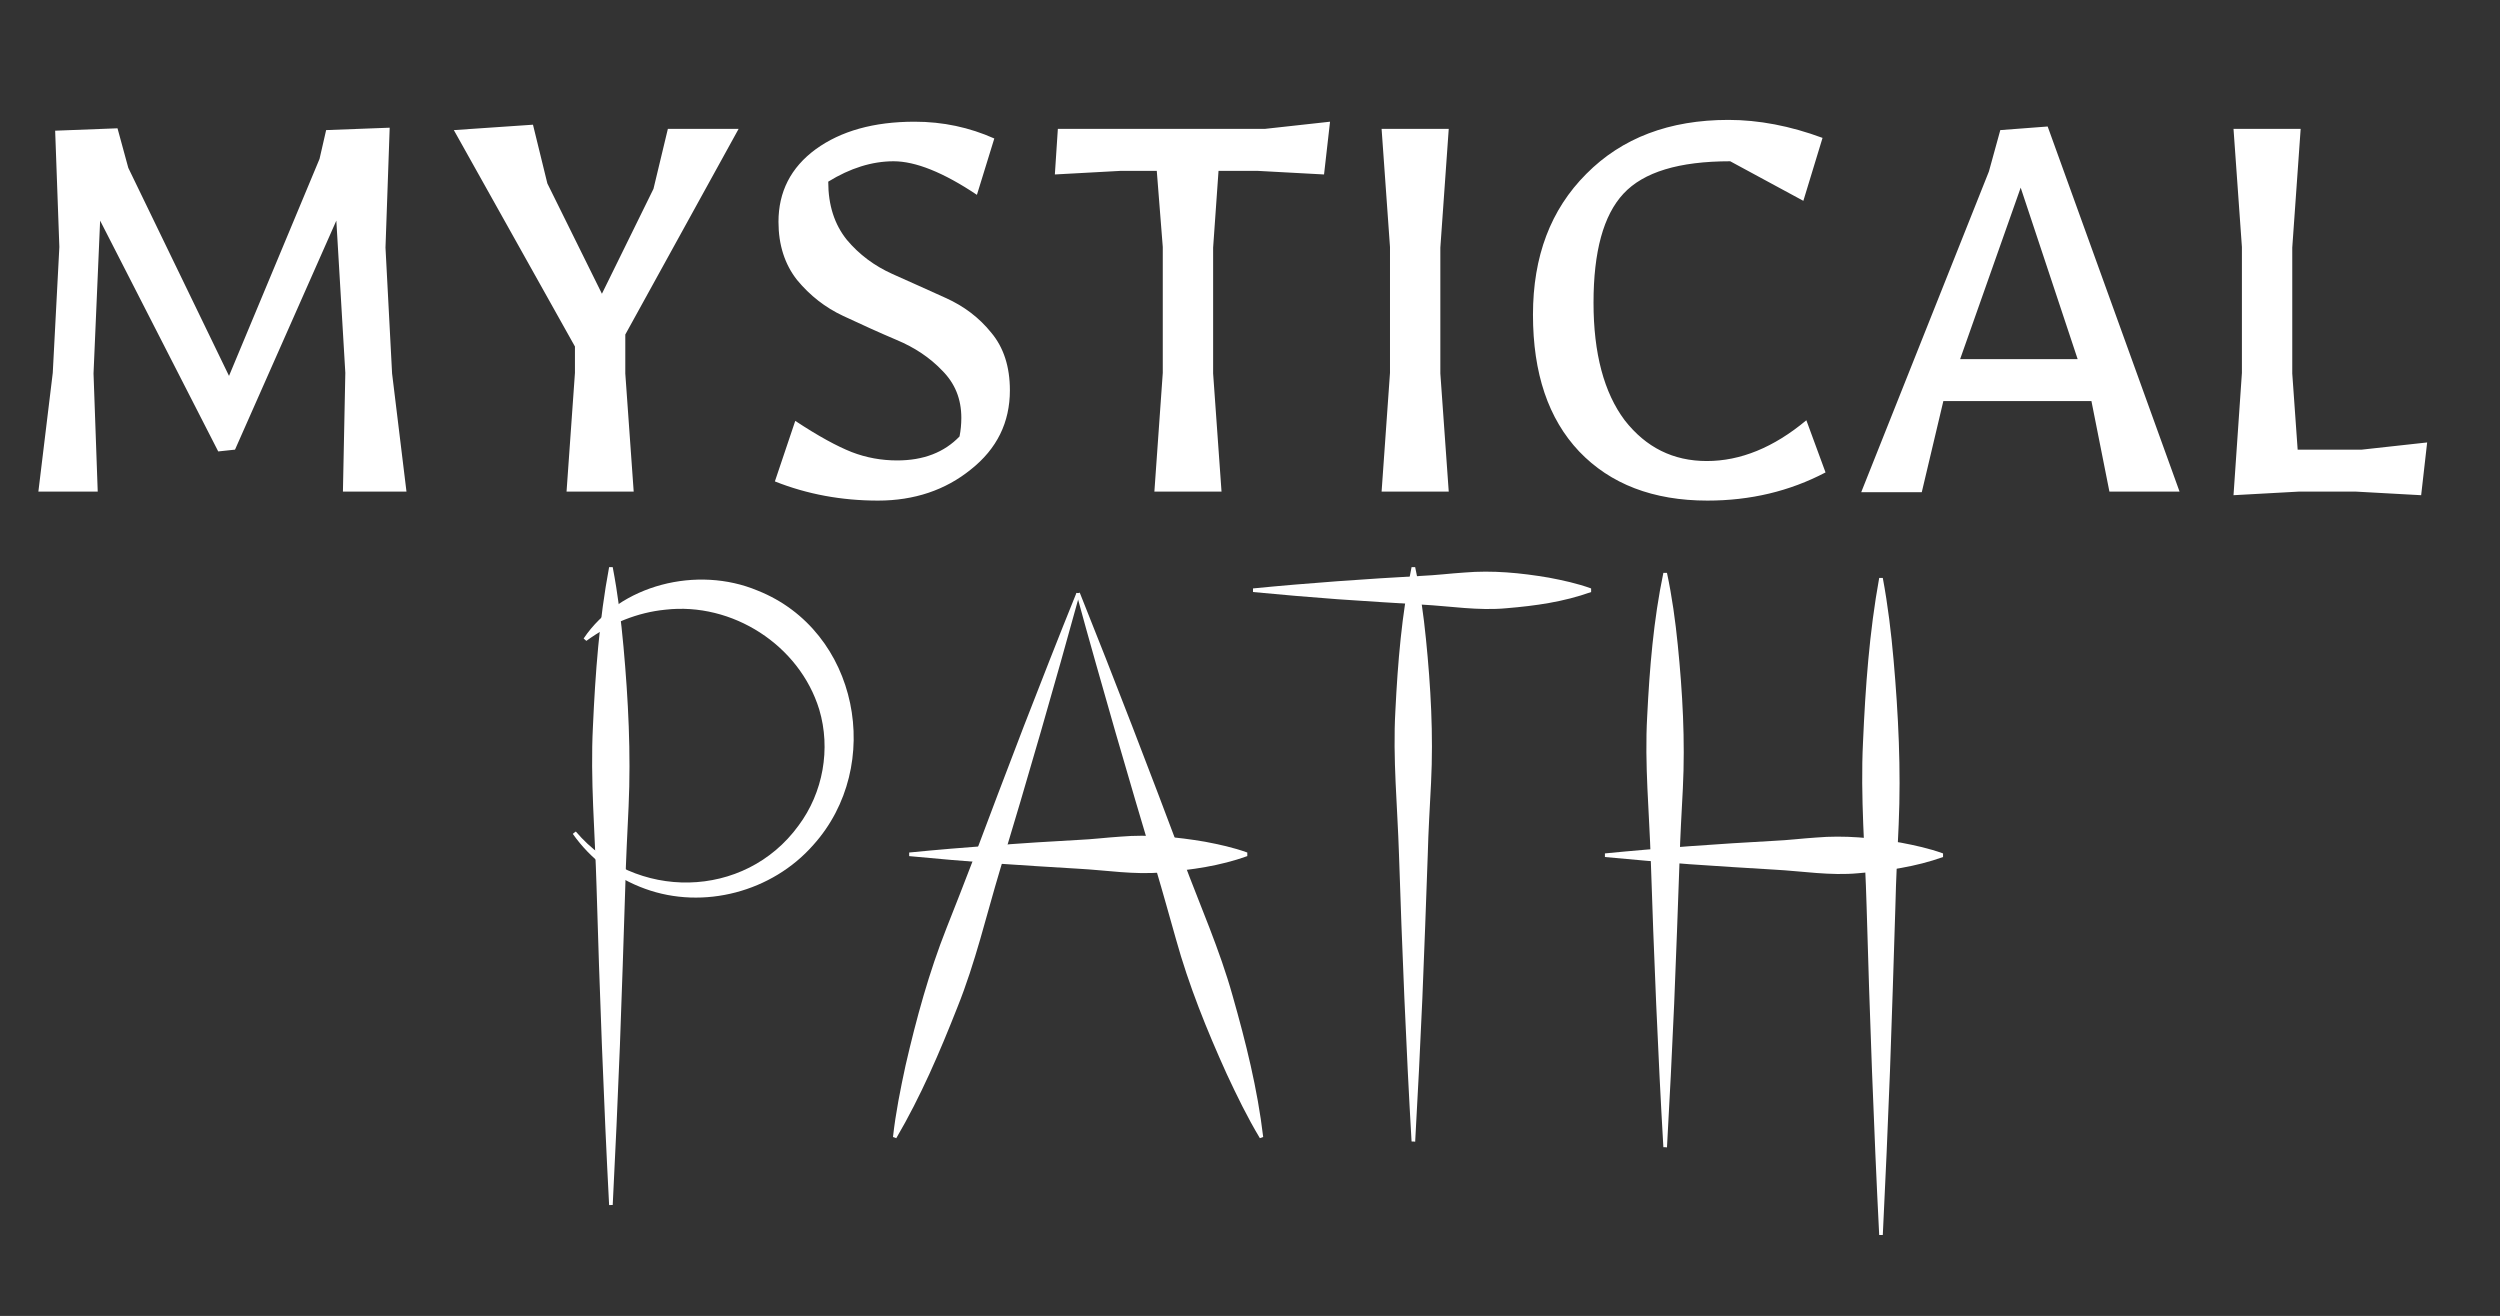<?xml version="1.0" encoding="utf-8"?>
<!-- Generator: Adobe Illustrator 28.3.0, SVG Export Plug-In . SVG Version: 6.00 Build 0)  -->
<svg version="1.1" id="Layer_1" xmlns="http://www.w3.org/2000/svg" xmlns:xlink="http://www.w3.org/1999/xlink" x="0px" y="0px"
	 viewBox="0 0 834 439" style="enable-background:new 0 0 834 439;" xml:space="preserve">
<rect x="0" y="0" width="834" height="439" fill="#333333" stroke="none"/>
<style type="text/css">
	.st0{fill:#FFFFFF;}
	.st1{fill:#231F20;}
</style>
<path class="st0" d="M114.4,164l0.8-39.6l-3-50.8L78.4,150l-5.6,0.6l-39.4-77l-2.2,51l1.4,39.4H12.8l4.8-39.6l2.2-42l-1.4-38.8
	l20.8-0.8L42.8,56l33.6,69.4L106.6,53l2.2-9.6l21.2-0.8l-1.4,40l2.2,42l4.8,39.4H114.4z M189,164l2.8-39.6v-8.8l-40.4-72.2l26.4-1.8
	l4.8,19.6L200.8,98L218,63l4.8-20h23.6l-37.8,68.6v13l2.8,39.4H189z M258.5,160.6l6.8-20.2c7.7,5.1,14,8.5,18.8,10.4
	c4.9,1.9,10,2.8,15.2,2.8c8.8,0,15.7-2.7,20.8-8c0.4-2,0.6-4.1,0.6-6.2c0-6.3-2.1-11.5-6.4-15.8c-4.1-4.3-9.2-7.7-15.2-10.2
	c-5.9-2.5-11.8-5.2-17.8-8c-6-2.8-11.1-6.8-15.4-12c-4.1-5.2-6.2-11.7-6.2-19.4c0-10,4.1-18.1,12.4-24.2c8.4-6.1,19.4-9.2,33-9.2
	c9.5,0,18.3,1.9,26.6,5.6L325.9,65c-11.2-7.5-20.5-11.2-27.8-11.2c-7.2,0-14.5,2.3-21.8,6.8c0,7.9,2.1,14.3,6.2,19.4
	c4.1,4.9,9.2,8.7,15.2,11.4s11.9,5.3,17.8,8c6,2.7,11.1,6.5,15.2,11.6c4.1,4.9,6.2,11.3,6.2,19.2c0,10.7-4.3,19.5-13,26.4
	c-8.5,6.9-18.9,10.4-31,10.4S269.3,164.9,258.5,160.6z M351.9,58.2l1-15.2h69l21.8-2.4l-2,17.6L419.5,57h-13l-1.8,25.6v42l2.8,39.4
	h-22.4l2.8-39.6v-42l-2-25.4h-12L351.9,58.2z M460.9,164l2.8-39.6v-42L460.9,43h22.4l-2.8,39.6v42l2.8,39.4H460.9z M569.6,167
	c-18.1,0-32.4-5.5-42.8-16.4c-10.3-10.9-15.4-26.1-15.4-45.6c0-19.5,5.9-35.1,17.8-47c11.9-12,27.7-18,47.4-18c10.1,0,20.6,2,31.4,6
	l-6.4,21l-24.4-13.2c-17.1,0-28.9,3.6-35.6,10.8c-6.7,7.2-10,19.3-10,36.4c0,16.9,3.5,30,10.4,39.2c7.1,9.1,16.2,13.6,27.4,13.6
	s22.3-4.5,33.2-13.6l6.4,17.4C597,163.9,583.9,167,569.6,167z M620.9,164.2l42.6-107l3.8-13.8l15.8-1.2l44,121.8h-23.4l-6-30.2
	h-49.4l-7.2,30.4H620.9z M674.1,62.6l-20.2,57.2h39.2L674.1,62.6z M745.1,165.2l2.8-40.8v-42L745.1,43h22.4l-2.8,39.6v42l1.8,25.4
	h21.4l21.8-2.4l-2,17.6l-21.8-1.2h-19L745.1,165.2z"/>
<g>
	<line class="st1" x1="203.8" y1="402" x2="203.8" y2="189.2"/>
	<path class="st0" d="M203.2,402c-1.8-34.3-3.2-72-4.2-106.4c-0.5-17.7-2.1-35.5-1.2-53.2c0.8-17.8,2.1-35.6,5.4-53.2
		c0,0,1.2,0,1.2,0c1.7,8.9,2.8,17.7,3.6,26.6c1.6,17.7,2.5,35.5,1.7,53.2c-0.4,8.9-0.9,17.7-1.1,26.6c-0.4,13.3-1.3,40-1.8,53.2
		c-0.7,17.7-1.5,35.5-2.4,53.2C204.4,402,203.2,402,203.2,402L203.2,402z"/>
</g>
<g>
	<line class="st1" x1="359.6" y1="197.9" x2="298.5" y2="379.5"/>
	<path class="st0" d="M360.2,198.1c-8.2,29.8-17.6,62.4-26.6,92.1c-4.6,15.3-8.2,30.9-14.2,45.8c-5.9,15-12.2,29.7-20.4,43.7
		c0,0-1.1-0.4-1.1-0.4c0.9-8.1,2.5-16,4.2-23.9c3.6-15.6,7.8-31,13.7-45.9c2.9-7.4,5.9-14.9,8.7-22.3c4.2-11.2,12.7-33.7,17-44.8
		c5.8-14.9,11.6-29.8,17.6-44.6C359.1,197.7,360.2,198.1,360.2,198.1L360.2,198.1z"/>
</g>
<g>
	<line class="st1" x1="359.6" y1="197.9" x2="420.8" y2="379.5"/>
	<path class="st0" d="M360.2,197.7c11.5,28.7,23.7,60.4,34.6,89.5c5.6,15,12.1,29.6,16.4,45c4.4,15.5,8.3,31,10.2,47.1
		c0,0-1.1,0.4-1.1,0.4c-4.2-7-7.7-14.2-11.1-21.5c-6.6-14.6-12.6-29.4-16.9-44.9c-2.2-7.7-4.3-15.4-6.6-23.1
		c-3.5-11.4-10.3-34.5-13.6-46c-4.4-15.4-8.8-30.7-13-46.2C359.1,198.1,360.2,197.7,360.2,197.7L360.2,197.7z"/>
</g>
<g>
	<line class="st1" x1="303.3" y1="285" x2="416" y2="285"/>
	<path class="st0" d="M303.3,284.4c18.2-1.8,38.1-3.2,56.4-4.2c4.7-0.2,9.4-0.8,14.1-1.1c9.4-0.8,18.8,0.1,28.2,1.7
		c4.7,0.9,9.4,1.9,14.1,3.6v1.2c-9.2,3.3-18.6,4.6-28.2,5.4c-9.4,0.9-18.8-0.7-28.2-1.2c-7-0.4-21.2-1.3-28.2-1.8
		c-9.4-0.7-18.8-1.5-28.2-2.4V284.4L303.3,284.4z"/>
</g>
<g>
	<line class="st1" x1="418" y1="196.9" x2="530.7" y2="196.9"/>
	<path class="st0" d="M418,196.3c18.2-1.8,38.1-3.2,56.4-4.2c4.7-0.2,9.4-0.8,14.1-1.1c9.4-0.8,18.8,0.1,28.2,1.7
		c4.7,0.9,9.4,1.9,14.1,3.6v1.2c-9.2,3.3-18.6,4.6-28.2,5.4c-9.4,0.9-18.8-0.7-28.2-1.2c-7-0.4-21.2-1.3-28.2-1.8
		c-9.4-0.7-18.8-1.5-28.2-2.4V196.3L418,196.3z"/>
</g>
<g>
	<line class="st1" x1="471.5" y1="380.8" x2="471.5" y2="189.2"/>
	<path class="st0" d="M470.9,380.8c-1.8-30.9-3.2-64.8-4.2-95.8c-0.5-16-2.1-31.9-1.2-47.9c0.8-16.1,2.1-32.1,5.4-47.9
		c0,0,1.2,0,1.2,0c1.7,8,2.8,16,3.6,24c1.6,15.9,2.5,31.9,1.7,47.9c-0.4,8-0.9,16-1.1,24c-0.4,11.9-1.3,36-1.8,47.9
		c-0.7,16-1.5,31.9-2.4,47.9C472.1,380.8,470.9,380.8,470.9,380.8L470.9,380.8z"/>
</g>
<g>
	<line class="st1" x1="627.5" y1="412" x2="627.5" y2="192.9"/>
	<path class="st0" d="M626.9,412c-1.8-35.3-3.2-74.1-4.2-109.6c-0.5-18.3-2.1-36.5-1.2-54.8c0.8-18.4,2.1-36.6,5.4-54.8
		c0,0,1.2,0,1.2,0c1.7,9.1,2.8,18.3,3.6,27.4c1.6,18.2,2.5,36.5,1.7,54.8c-0.4,9.1-0.9,18.3-1.1,27.4c-0.4,13.6-1.3,41.1-1.8,54.8
		c-0.7,18.3-1.5,36.5-2.4,54.8C628.1,412,626.9,412,626.9,412L626.9,412z"/>
</g>
<g>
	<line class="st1" x1="535.4" y1="285.3" x2="648.1" y2="285.3"/>
	<path class="st0" d="M535.4,284.7c18.2-1.8,38.1-3.2,56.4-4.2c4.7-0.2,9.4-0.8,14.1-1.1c9.4-0.8,18.8,0.1,28.2,1.7
		c4.7,0.9,9.4,1.9,14.1,3.6c0,0,0,1.2,0,1.2c-9.2,3.3-18.6,4.6-28.2,5.4c-9.4,0.9-18.8-0.7-28.2-1.2c-7-0.4-21.2-1.3-28.2-1.8
		c-9.4-0.7-18.8-1.5-28.2-2.4V284.7L535.4,284.7z"/>
</g>
<g>
	<line class="st1" x1="555.5" y1="382.7" x2="555.5" y2="191"/>
	<path class="st0" d="M554.9,382.7c-1.8-30.9-3.2-64.8-4.2-95.8c-0.5-16-2.1-31.9-1.2-47.9c0.8-16.1,2.1-32.1,5.4-47.9
		c0,0,1.2,0,1.2,0c1.7,8,2.8,16,3.6,24c1.6,15.9,2.5,31.9,1.7,47.9c-0.4,8-0.9,16-1.1,24c-0.4,11.9-1.3,36-1.8,47.9
		c-0.7,16-1.5,31.9-2.4,47.9C556.1,382.7,554.9,382.7,554.9,382.7L554.9,382.7z"/>
</g>
<g>
	<path class="st0" d="M192.1,277.4c19.7,23.2,56.3,22.8,74.3-2c8.2-11,10.8-25.6,6.9-38.7c-6.6-21.5-29-35.9-51.4-33.3
		c-9.1,0.9-18.2,4.5-26.3,10.4l-0.9-0.8c12.1-18,37.9-24.4,58-16c33.8,13.4,42.4,58.5,18.6,84.9c-13.7,15.6-36.6,21.7-56.1,14.6
		c-9.7-3.5-18.2-9.9-24.1-18.3C191.1,278.1,192.1,277.4,192.1,277.4L192.1,277.4z"/>
</g>
</svg>
